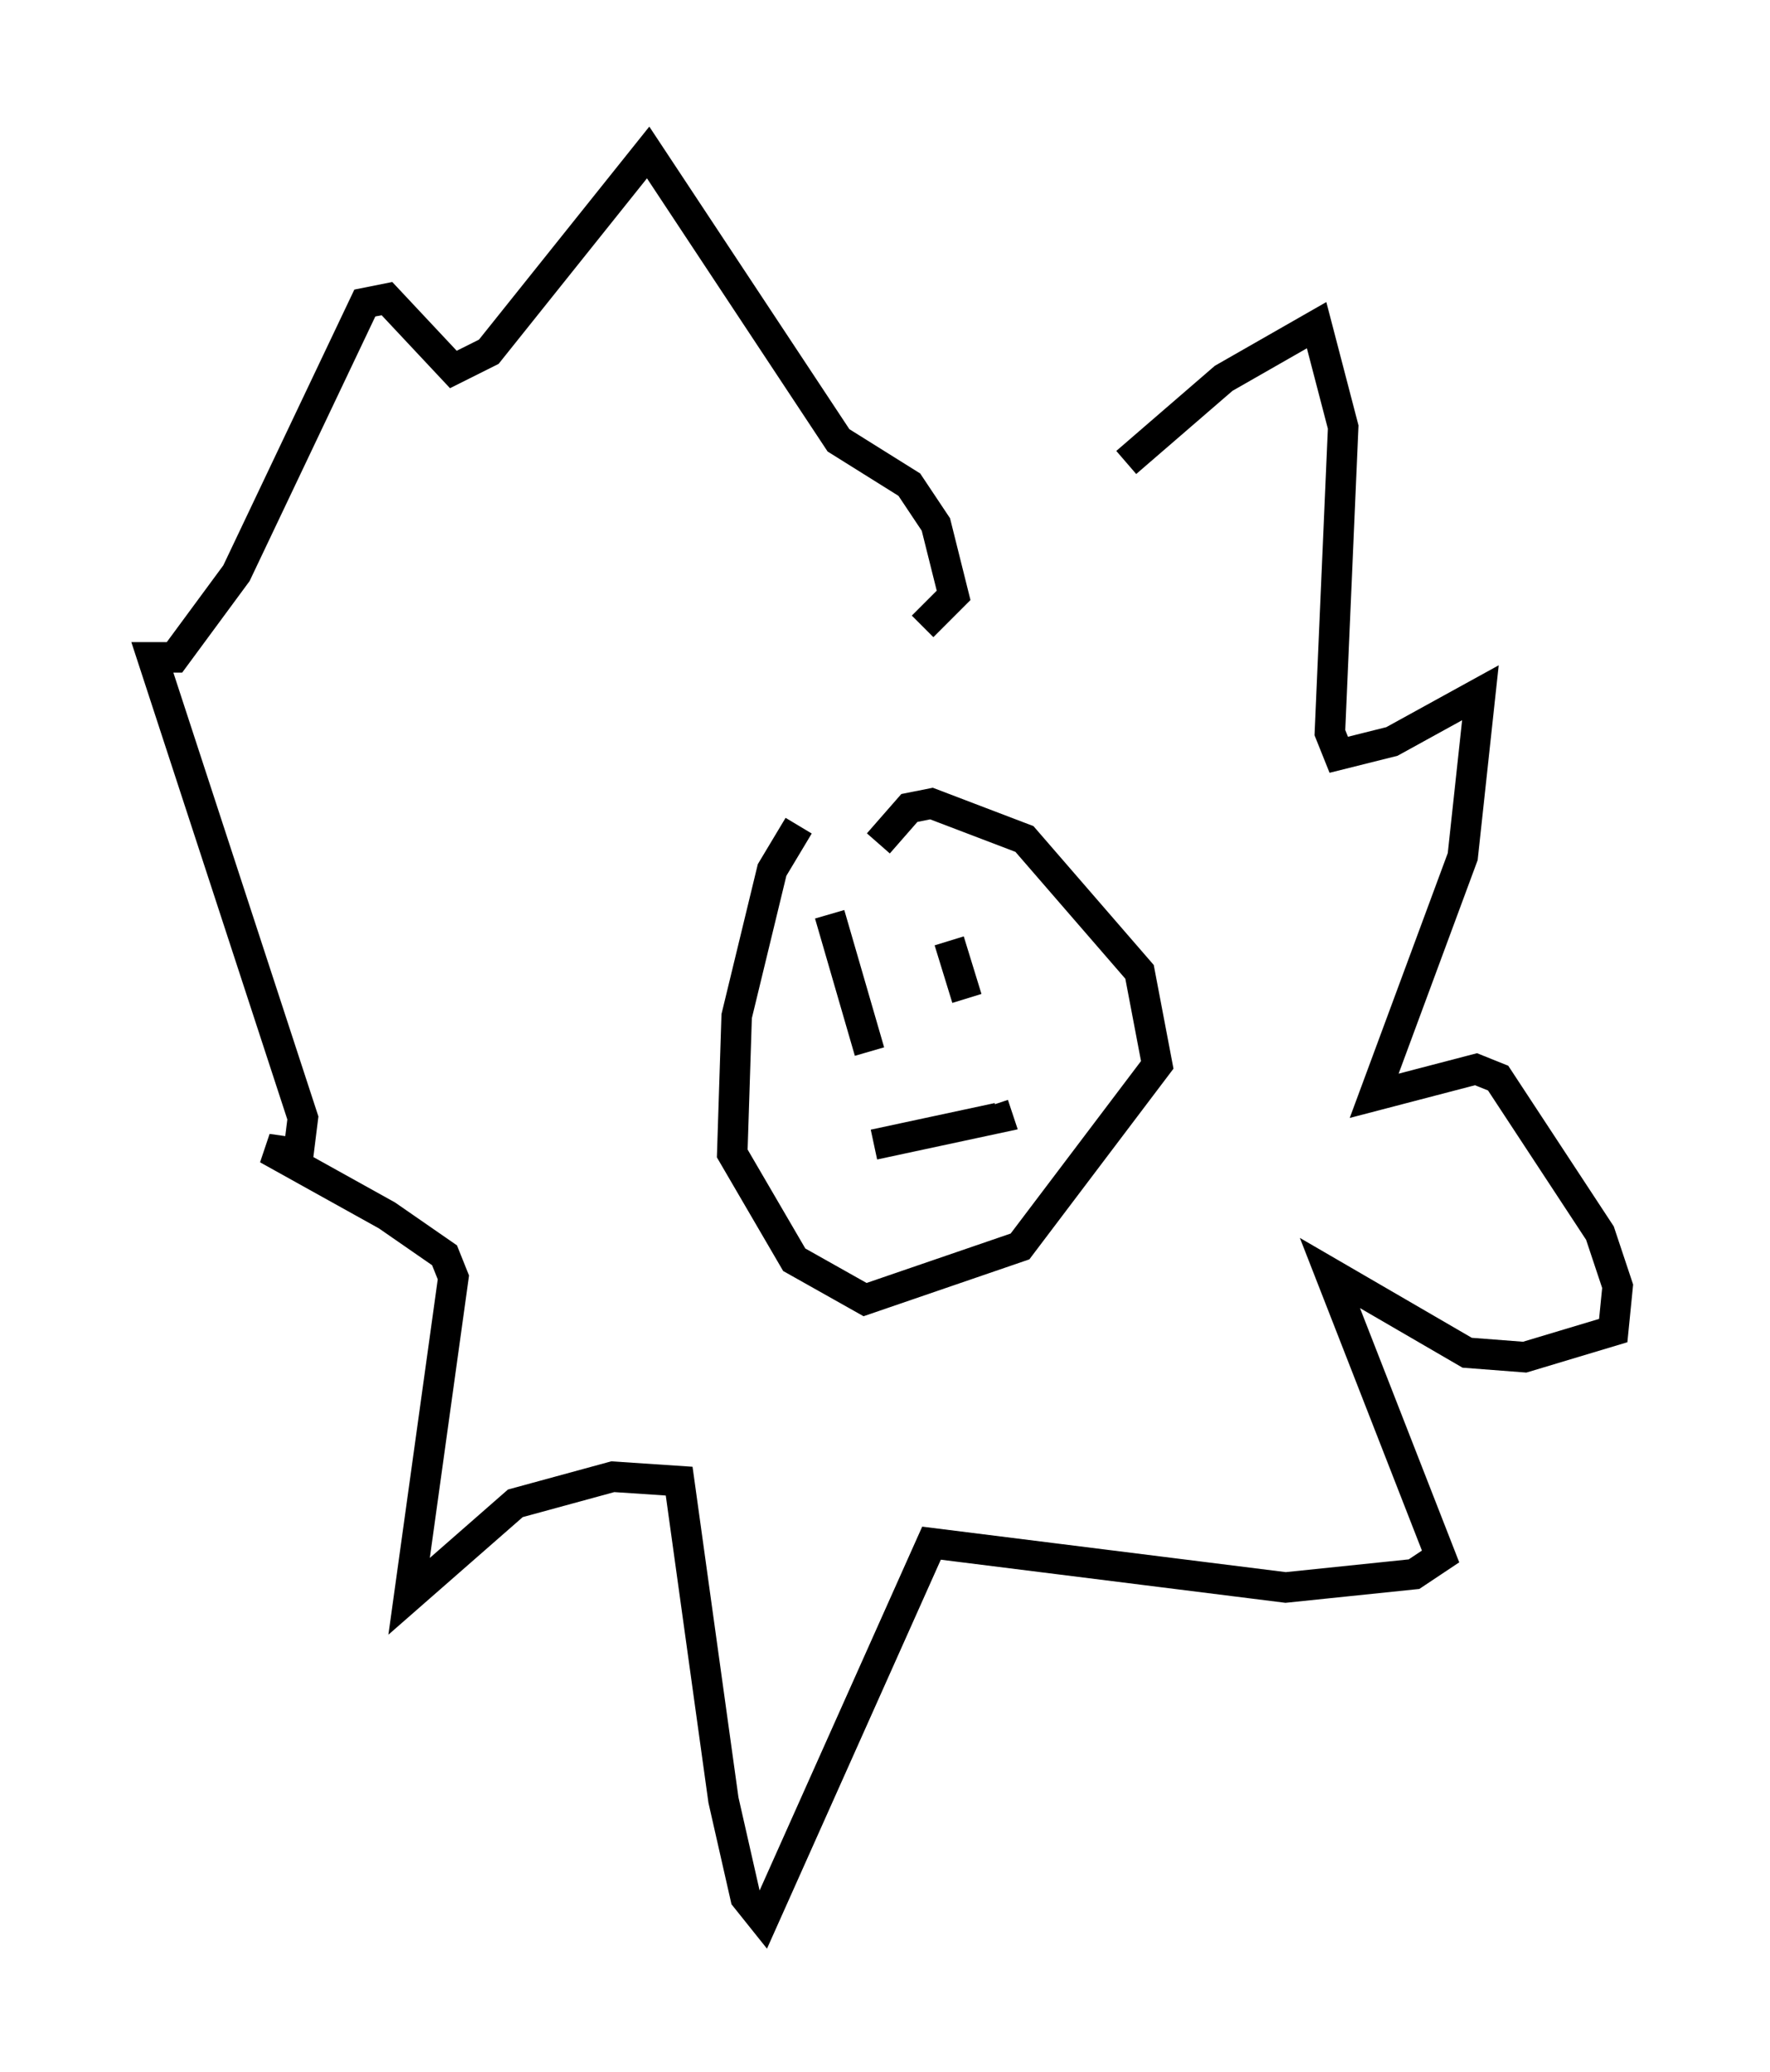 <?xml version="1.0" encoding="utf-8" ?>
<svg baseProfile="full" height="67.955" version="1.1" width="58.078" xmlns="http://www.w3.org/2000/svg" xmlns:ev="http://www.w3.org/2001/xml-events" xmlns:xlink="http://www.w3.org/1999/xlink"><defs /><rect fill="white" height="67.955" width="58.078" x="0" y="0" /><path d="M30.709, 21.849 m6.246, -6.682 l3.196, -2.76 3.05, -1.743 l0.872, 3.341 -0.436, 10.022 l0.291, 0.726 1.743, -0.436 l2.905, -1.598 -0.581, 5.374 l-2.905, 7.844 3.341, -0.872 l0.726, 0.291 3.341, 5.084 l0.581, 1.743 -0.145, 1.453 l-2.905, 0.872 -1.888, -0.145 l-4.503, -2.615 3.631, 9.296 l-0.872, 0.581 -4.212, 0.436 l-11.62, -1.453 -5.52, 12.346 l-0.581, -0.726 -0.726, -3.196 l-1.453, -10.458 -2.179, -0.145 l-3.196, 0.872 -3.486, 3.05 l1.453, -10.458 -0.291, -0.726 l-1.888, -1.307 -3.922, -2.179 l1.017, 0.145 0.145, -1.162 l-4.939, -15.106 0.726, 0.0 l2.034, -2.76 4.212, -8.86 l0.726, -0.145 2.179, 2.324 l1.162, -0.581 5.229, -6.536 l6.246, 9.441 2.324, 1.453 l0.872, 1.307 0.581, 2.324 l-1.017, 1.017 m-4.067, 6.536 l-0.872, 1.453 -1.162, 4.793 l-0.145, 4.503 2.034, 3.486 l2.324, 1.307 5.084, -1.743 l4.503, -5.955 -0.581, -3.05 l-3.777, -4.358 -3.05, -1.162 l-0.726, 0.145 -1.017, 1.162 m-1.598, 2.324 l1.307, 4.503 m2.615, -3.631 l0.581, 1.888 m-3.05, 4.793 l4.067, -0.872 -0.145, -0.436 " fill="none" stroke="black" stroke-width="1" /></svg>